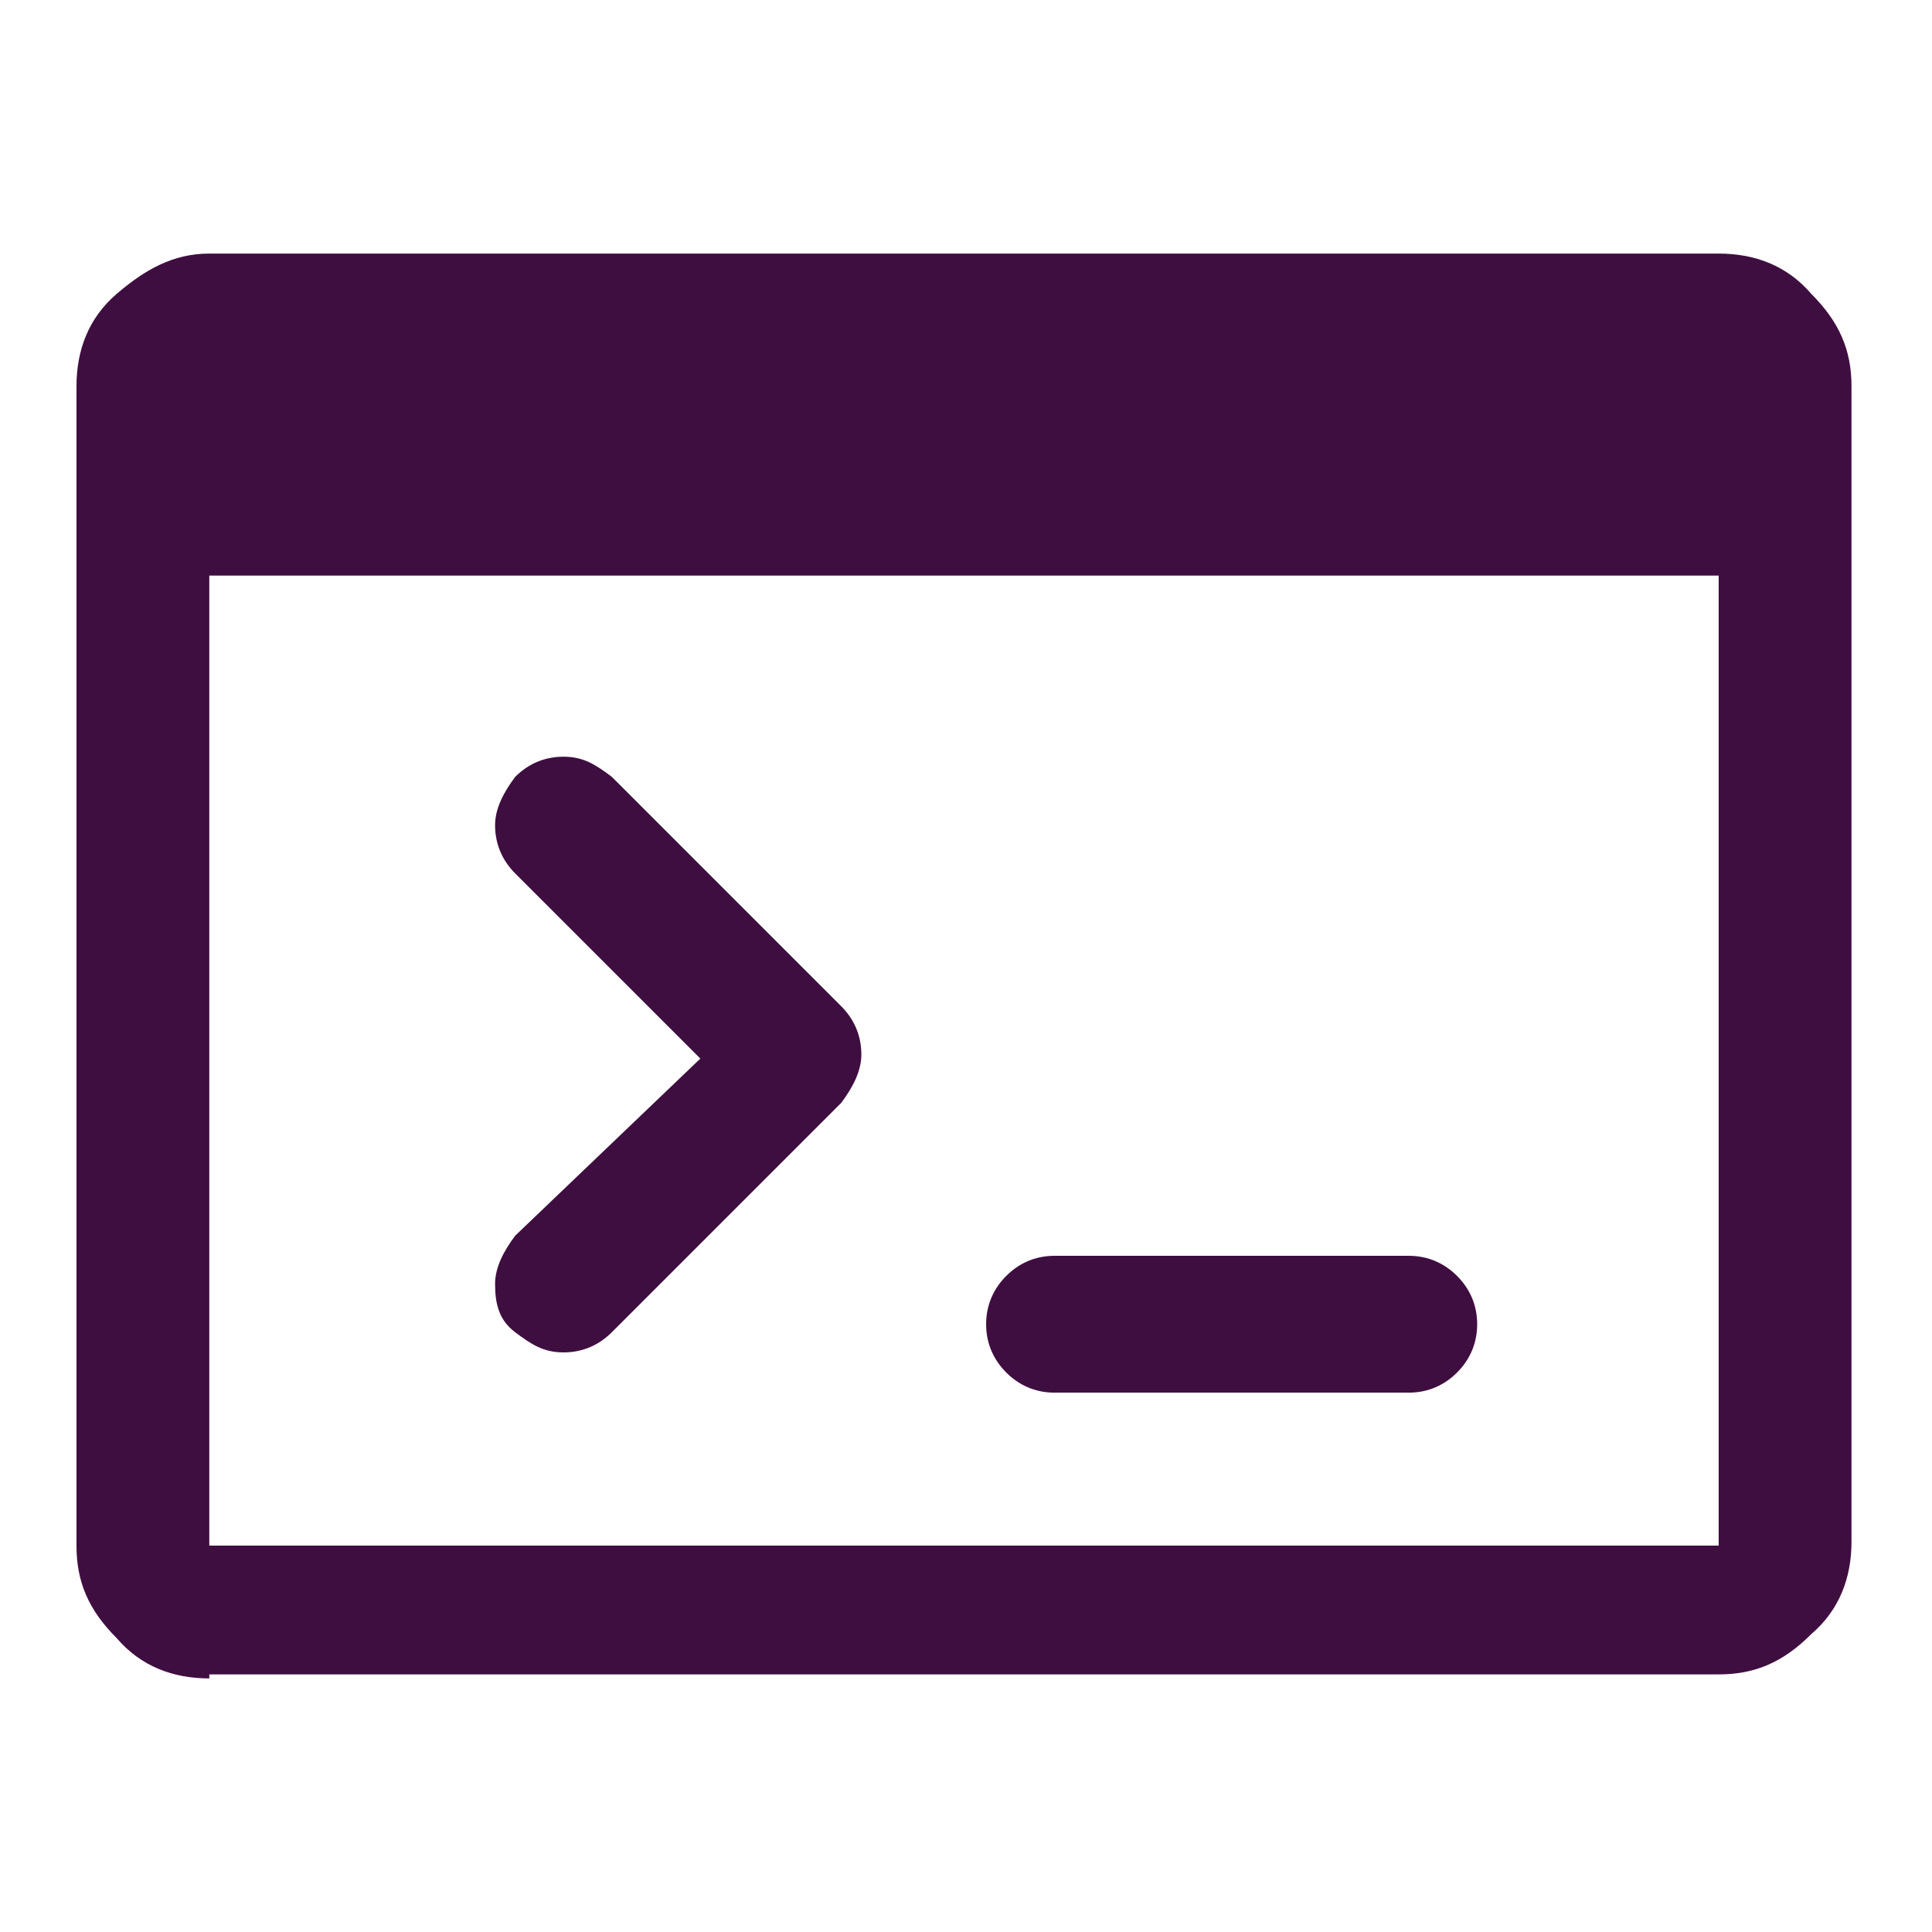 <?xml version="1.0" encoding="utf-8"?>
<!-- Generator: Adobe Illustrator 24.0.0, SVG Export Plug-In . SVG Version: 6.00 Build 0)  -->
<svg version="1.1" id="Layer_1" xmlns="http://www.w3.org/2000/svg" xmlns:xlink="http://www.w3.org/1999/xlink" x="0px" y="0px"
	 viewBox="0 0 48 48" style="enable-background:new 0 0 48 48;" xml:space="preserve">
<style type="text/css">
	.st0{fill:#3F0E40;}
</style>
<path class="st0" d="M5.2,41.7c-0.9,0-1.7-0.3-2.3-1c-0.7-0.7-1-1.4-1-2.3V9.6c0-0.9,0.3-1.7,1-2.3s1.4-1,2.3-1h37.5
	c0.9,0,1.7,0.3,2.3,1c0.7,0.7,1,1.4,1,2.3v28.7c0,0.9-0.3,1.7-1,2.3c-0.7,0.7-1.4,1-2.3,1H5.2z M5.2,38.4h37.5V14.3H5.2V38.4z
	 M17.4,26.3l-4.6-4.6c-0.3-0.3-0.5-0.7-0.5-1.2c0-0.4,0.2-0.8,0.5-1.2c0.3-0.3,0.7-0.5,1.2-0.5s0.8,0.2,1.2,0.5l5.7,5.7
	c0.3,0.3,0.5,0.7,0.5,1.2c0,0.4-0.2,0.8-0.5,1.2l-5.7,5.7c-0.3,0.3-0.7,0.5-1.2,0.5s-0.8-0.2-1.2-0.5s-0.5-0.7-0.5-1.2
	c0-0.4,0.2-0.8,0.5-1.2L17.4,26.3z M26.2,34.6c-0.5,0-0.9-0.2-1.2-0.5s-0.5-0.7-0.5-1.2c0-0.5,0.2-0.9,0.5-1.2s0.7-0.5,1.2-0.5H35
	c0.5,0,0.9,0.2,1.2,0.5s0.5,0.7,0.5,1.2c0,0.5-0.2,0.9-0.5,1.2s-0.7,0.5-1.2,0.5H26.2z"/>
</svg>
